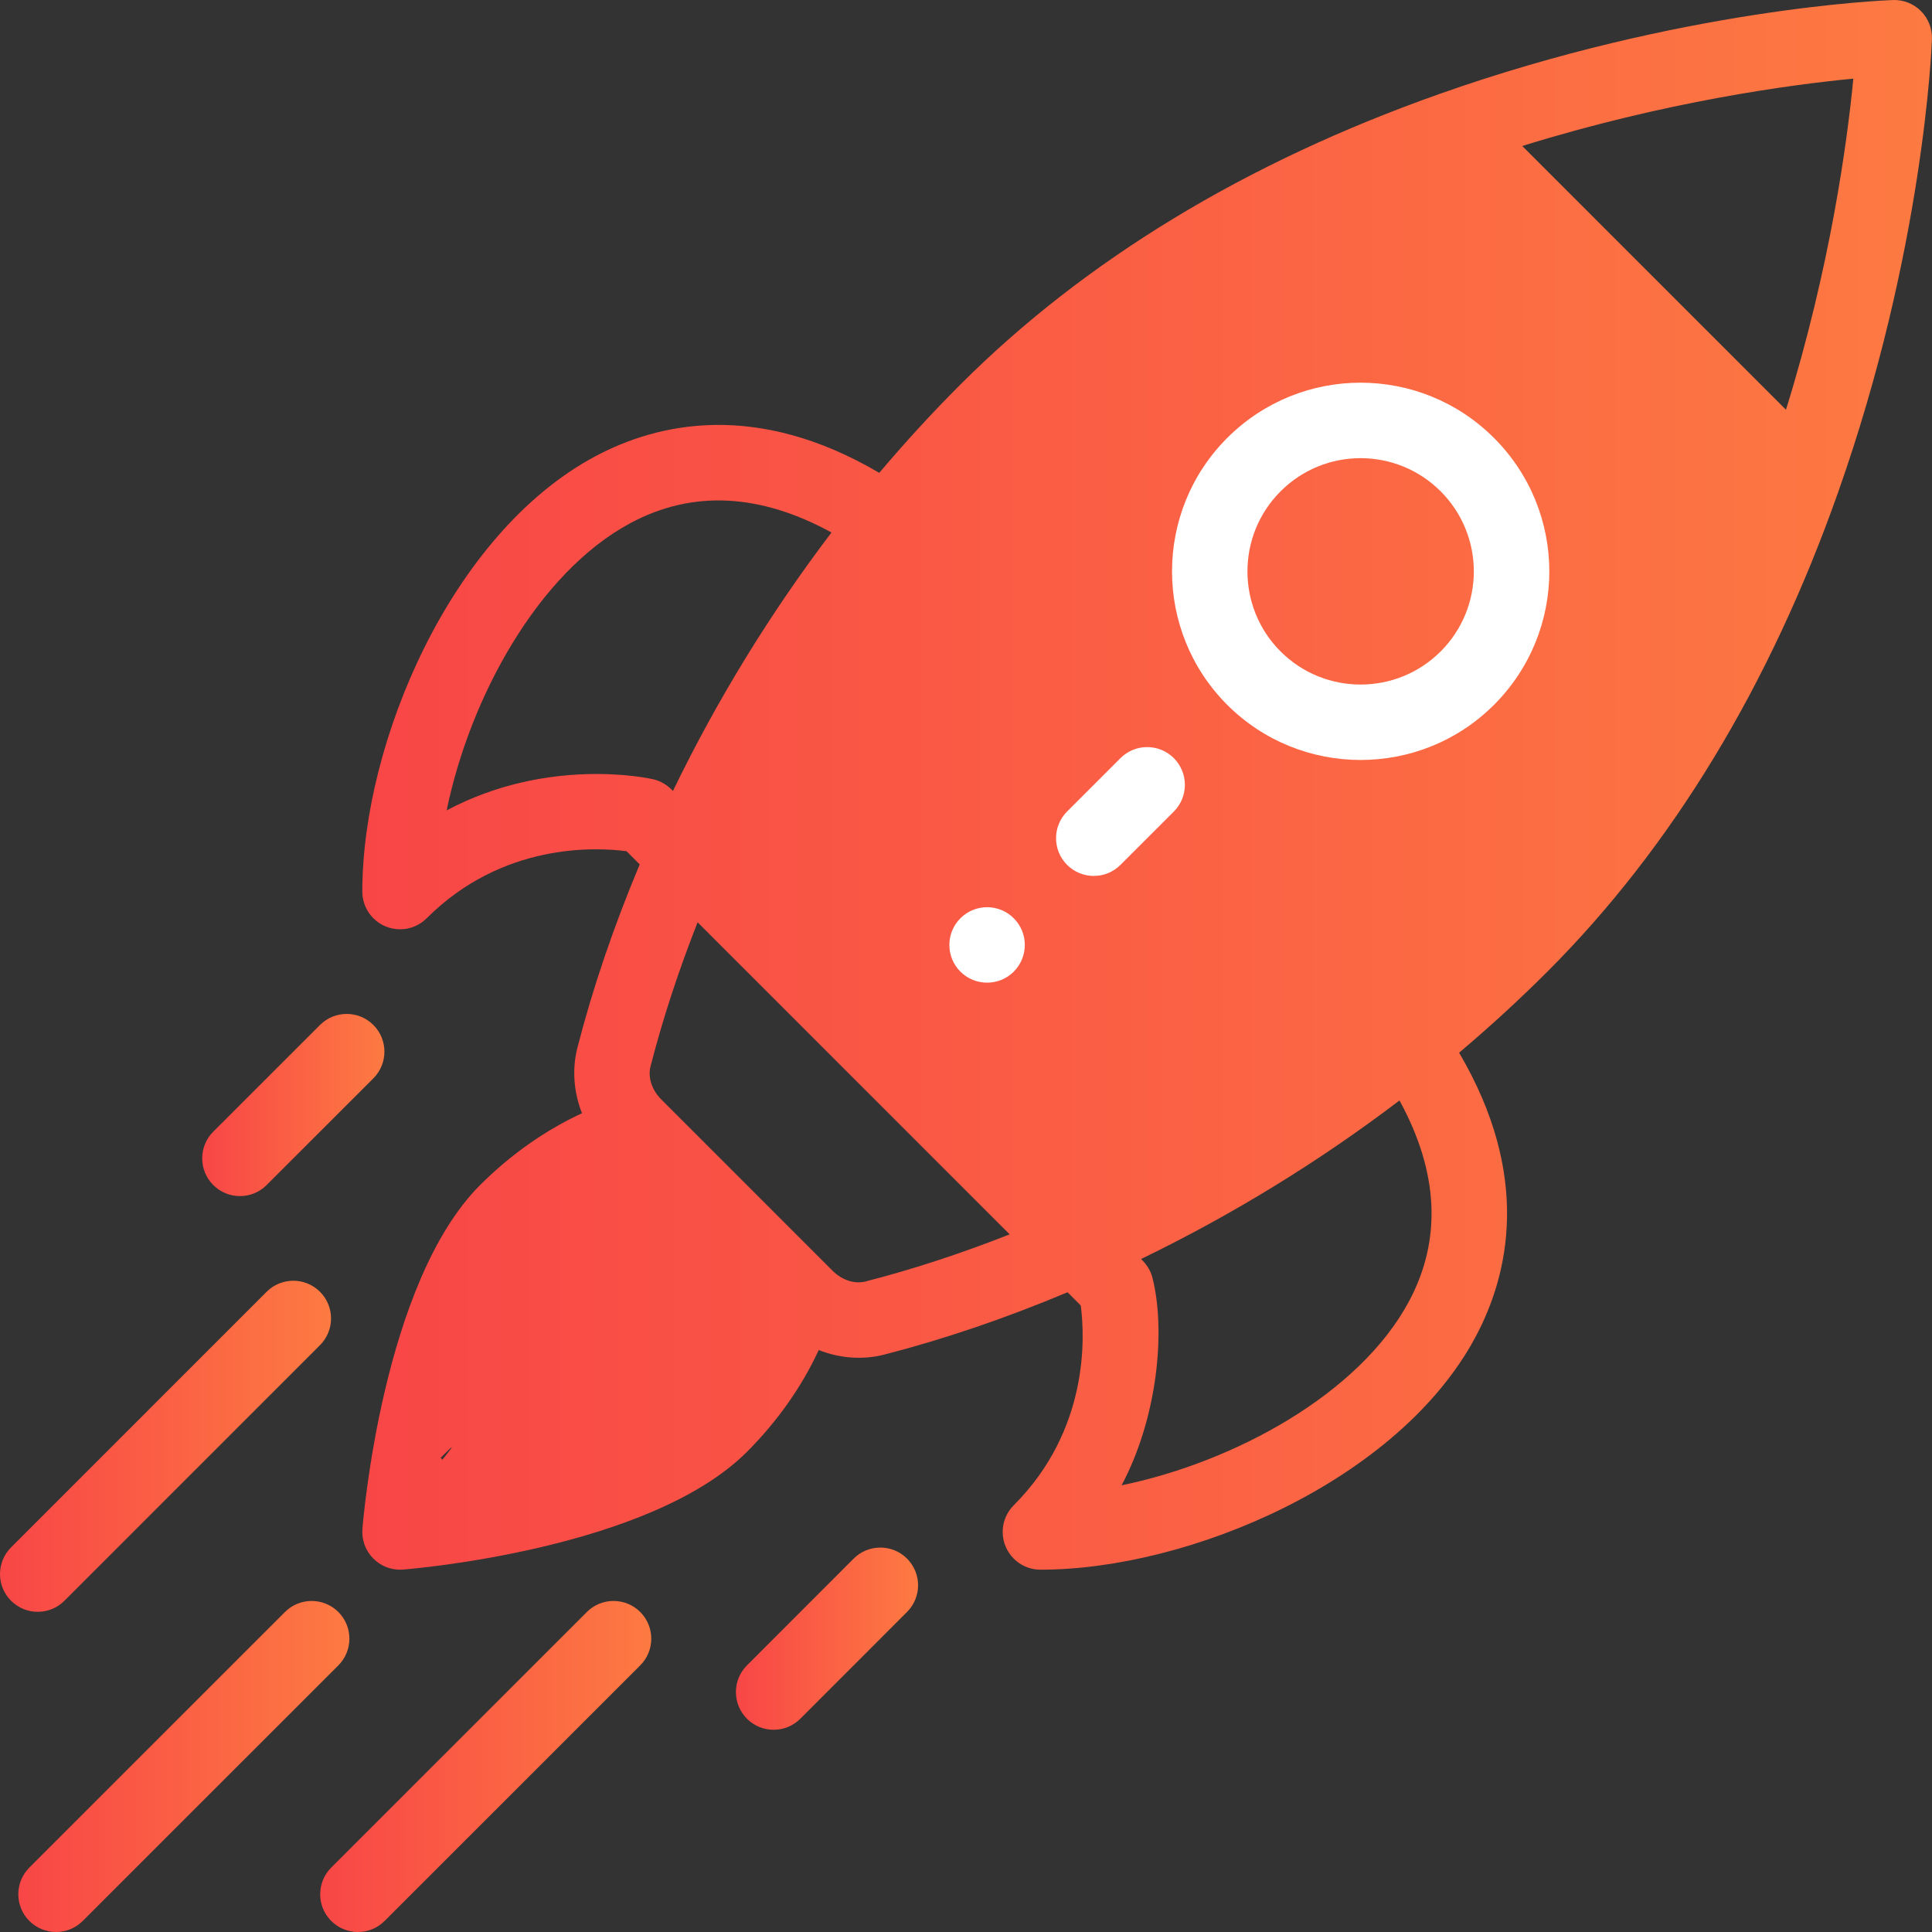 <svg width="60" height="60" viewBox="0 0 60 60" fill="none" xmlns="http://www.w3.org/2000/svg">
<rect x="0" y="0" width="60" height="60" fill="#333333" stroke="none"/>
<path d="M59.656 0.343C59.426 0.113 59.112 -0.011 58.785 0.001C58.52 0.01 52.212 0.264 44.712 2.915C38.703 5.036 33.694 8.074 29.824 11.944C28.957 12.811 28.113 13.73 27.306 14.685C23.48 12.433 20.415 13.139 18.476 14.177C14.014 16.565 11.252 23.05 11.252 27.688C11.252 28.162 11.537 28.589 11.975 28.77C12.12 28.831 12.273 28.86 12.424 28.86C12.729 28.86 13.028 28.741 13.252 28.517C15.606 26.163 18.509 26.31 19.457 26.435L19.867 26.845C19.06 28.767 18.409 30.678 17.932 32.537C17.76 33.21 17.818 33.922 18.074 34.573C16.945 35.093 15.857 35.856 14.909 36.804C11.893 39.821 11.28 47.172 11.255 47.484C11.229 47.825 11.352 48.162 11.595 48.404C11.816 48.625 12.114 48.748 12.424 48.748C12.454 48.748 12.485 48.746 12.516 48.744C12.827 48.72 20.179 48.107 23.196 45.09C24.143 44.143 24.907 43.055 25.426 41.927C26.116 42.198 26.825 42.231 27.463 42.068C29.321 41.59 31.232 40.94 33.154 40.132L33.564 40.543C33.689 41.491 33.836 44.394 31.483 46.747C31.148 47.082 31.047 47.586 31.229 48.024C31.41 48.462 31.837 48.748 32.311 48.748C36.95 48.748 43.434 45.985 45.822 41.523C46.86 39.585 47.566 36.519 45.314 32.693C46.269 31.886 47.188 31.042 48.056 30.175C51.925 26.305 54.963 21.296 57.085 15.287C59.735 7.788 59.989 1.479 59.998 1.214C60.01 0.889 59.886 0.573 59.656 0.343ZM13.871 25.167C14.6 21.644 16.714 17.779 19.583 16.243C21.5 15.217 23.595 15.318 25.823 16.537C23.925 19.034 22.275 21.723 20.899 24.563C20.882 24.552 20.671 24.287 20.279 24.199C20.118 24.162 17.017 23.495 13.871 25.167ZM21.538 43.433C19.927 45.044 16.147 45.894 13.758 46.241C14.105 43.852 12.26 46.702 13.871 45.09C14.774 44.188 11.464 47.869 12.516 47.484L17.932 46.747C17.547 47.799 22.441 42.531 21.538 43.433ZM26.881 39.797C26.542 39.884 26.149 39.757 25.857 39.465C24.341 37.949 23.748 37.356 23.562 37.17C23.221 36.829 22.384 35.992 20.535 34.143C20.243 33.85 20.116 33.458 20.202 33.119C20.578 31.657 21.068 30.158 21.665 28.643L31.356 38.334C29.842 38.931 28.342 39.422 26.881 39.797ZM43.756 40.417C42.221 43.285 38.355 45.4 34.832 46.128C35.956 44.014 36.203 41.323 35.793 39.692C35.698 39.313 35.45 39.122 35.437 39.1C38.276 37.724 40.966 36.074 43.462 34.176C44.682 36.404 44.782 38.5 43.756 40.417ZM55.465 12.725L47.275 4.534C51.737 3.148 55.619 2.629 57.557 2.442C57.37 4.381 56.851 8.263 55.465 12.725Z" fill="url(#paint0_linear)"/>
<path d="M31.484 28.518C31.026 28.059 30.284 28.059 29.826 28.518C29.369 28.975 29.369 29.716 29.826 30.175C30.284 30.632 31.026 30.632 31.484 30.175C31.941 29.716 31.941 28.975 31.484 28.518Z" fill="white"/>
<path d="M46.398 13.602C44.108 11.312 40.401 11.312 38.111 13.602C35.828 15.886 35.827 19.603 38.112 21.889C40.396 24.172 44.114 24.173 46.398 21.889C48.688 19.599 48.688 15.892 46.398 13.602ZM44.741 20.231C43.37 21.602 41.14 21.602 39.769 20.231C38.398 18.86 38.398 16.63 39.769 15.259C41.142 13.885 43.367 13.885 44.741 15.259C46.114 16.633 46.115 18.857 44.741 20.231Z" fill="white"/>
<path d="M28.169 48.404C27.711 47.947 26.969 47.947 26.511 48.404L23.197 51.72C22.74 52.177 22.74 52.919 23.197 53.377C23.655 53.834 24.397 53.834 24.855 53.377L28.169 50.061C28.626 49.604 28.626 48.862 28.169 48.404Z" fill="url(#paint1_linear)"/>
<path d="M11.596 31.832C11.138 31.374 10.396 31.374 9.938 31.831L6.623 35.145C6.165 35.603 6.165 36.345 6.623 36.803C7.08 37.26 7.822 37.261 8.28 36.803L11.595 33.489C12.053 33.032 12.053 32.289 11.596 31.832Z" fill="url(#paint2_linear)"/>
<path d="M19.883 50.062C19.425 49.605 18.683 49.605 18.225 50.062L10.287 57.999C9.829 58.457 9.829 59.199 10.287 59.657C10.744 60.114 11.487 60.115 11.944 59.657L19.883 51.72C20.34 51.262 20.34 50.52 19.883 50.062Z" fill="url(#paint3_linear)"/>
<path d="M10.508 50.062C10.05 49.605 9.308 49.605 8.85 50.062L0.912 57.999C0.454 58.457 0.454 59.199 0.912 59.657C1.369 60.114 2.112 60.115 2.569 59.657L10.508 51.72C10.965 51.262 10.965 50.52 10.508 50.062Z" fill="url(#paint4_linear)"/>
<path d="M9.938 40.118C9.48 39.66 8.738 39.66 8.28 40.118L0.343 48.056C-0.114 48.514 -0.114 49.256 0.343 49.713C0.801 50.171 1.543 50.171 2.001 49.713L9.938 41.775C10.395 41.317 10.395 40.575 9.938 40.118Z" fill="url(#paint5_linear)"/>
<path d="M36.455 23.545C35.997 23.087 35.255 23.087 34.797 23.545L33.14 25.202C32.682 25.66 32.682 26.402 33.14 26.86C33.598 27.317 34.34 27.317 34.797 26.86L36.455 25.203C36.912 24.745 36.912 24.003 36.455 23.545Z" fill="white"/>
<defs>
<linearGradient id="paint0_linear" x1="11.252" y1="24.374" x2="59.999" y2="24.374" gradientUnits="userSpaceOnUse">
<stop stop-color="#F84646"/>
<stop offset="1" stop-color="#FD7A42"/>
</linearGradient>
<linearGradient id="paint1_linear" x1="22.854" y1="50.891" x2="28.512" y2="50.891" gradientUnits="userSpaceOnUse">
<stop stop-color="#F84646"/>
<stop offset="1" stop-color="#FD7A42"/>
</linearGradient>
<linearGradient id="paint2_linear" x1="6.28" y1="34.317" x2="11.939" y2="34.317" gradientUnits="userSpaceOnUse">
<stop stop-color="#F84646"/>
<stop offset="1" stop-color="#FD7A42"/>
</linearGradient>
<linearGradient id="paint3_linear" x1="9.944" y1="54.86" x2="20.226" y2="54.86" gradientUnits="userSpaceOnUse">
<stop stop-color="#F84646"/>
<stop offset="1" stop-color="#FD7A42"/>
</linearGradient>
<linearGradient id="paint4_linear" x1="0.569" y1="54.86" x2="10.851" y2="54.86" gradientUnits="userSpaceOnUse">
<stop stop-color="#F84646"/>
<stop offset="1" stop-color="#FD7A42"/>
</linearGradient>
<linearGradient id="paint5_linear" x1="0" y1="44.916" x2="10.281" y2="44.916" gradientUnits="userSpaceOnUse">
<stop stop-color="#F84646"/>
<stop offset="1" stop-color="#FD7A42"/>
</linearGradient>
</defs>
</svg>

